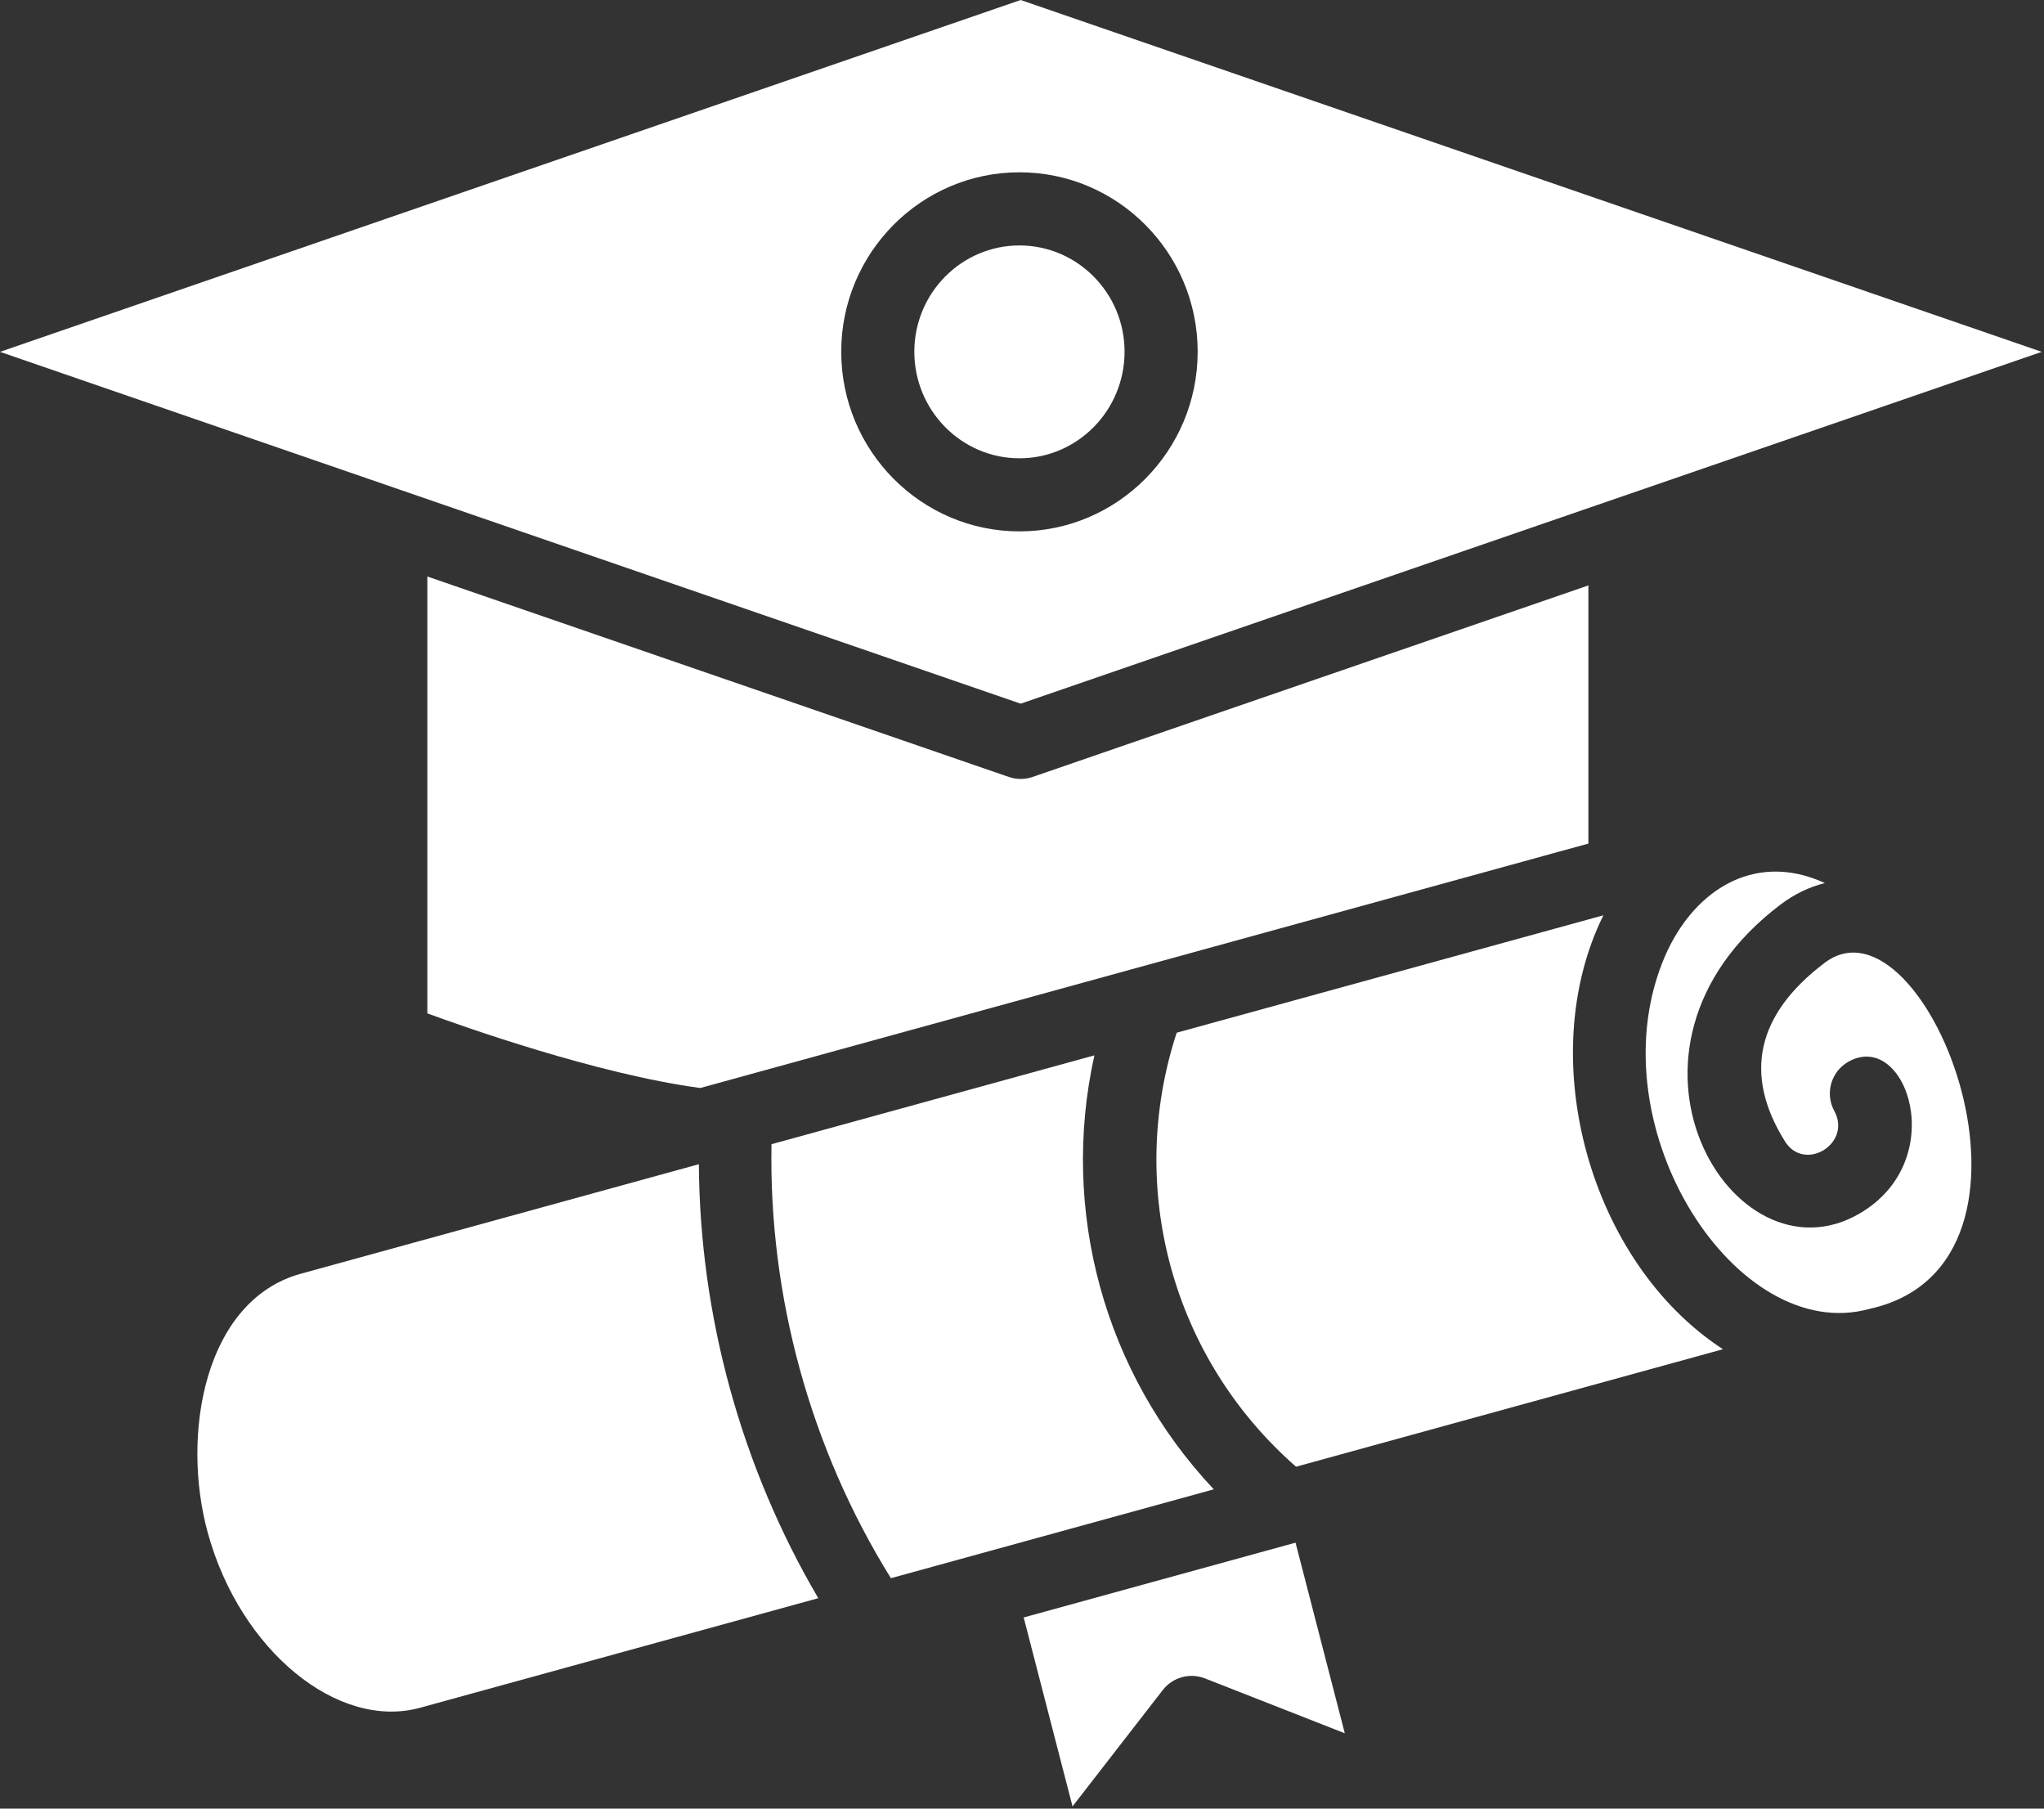 <svg viewBox="0 0 520 460" fill="white" xmlns="http://www.w3.org/2000/svg">
<rect x="0" y="0" width="520" height="460" fill="#333333" stroke="none"/>
<path d="M259.66 178.972L519.42 89.488L259.66 0L0 89.488C85.805 119.058 206.49 160.648 259.66 178.972ZM259.351 43.822C284.351 43.822 304.691 64.291 304.691 89.451C304.691 114.65 284.351 135.15 259.351 135.15C234.351 135.15 214.011 114.646 214.011 89.451C214.015 64.287 234.355 43.822 259.351 43.822Z"/>
<path d="M76.54 323.952C52.005 330.698 45.981 364.858 52.868 389.874C61.095 419.765 85.911 440.116 106.903 434.339L208.173 406.48C188.595 373.132 178.036 334.773 177.794 296.1L76.54 323.952Z"/>
<path d="M256.63 197.602L108.72 146.629V257.739C117.384 260.93 151.845 273.204 178.15 276.719C492.09 190.344 360.77 226.473 404.09 214.555V148.895L262.69 197.606C261.71 197.942 260.694 198.114 259.667 198.114C258.639 198.114 257.62 197.942 256.631 197.606L256.63 197.602Z"/>
<path d="M259.35 116.562C274.096 116.562 286.092 104.402 286.092 89.457C286.092 74.547 274.096 62.426 259.35 62.426C244.604 62.426 232.608 74.547 232.608 89.457C232.608 104.406 244.604 116.562 259.35 116.562Z"/>
<path d="M464.23 244.862C446.867 257.975 443.453 273.257 454.097 290.292C459.042 298.237 471.179 290.886 466.656 282.573C464.195 278.061 465.855 272.421 470.371 269.96C484.984 261.964 496.277 295.108 473.105 308.632C440.738 327.57 404.261 266.835 453.027 230.023C456.496 227.41 460.32 225.566 464.25 224.601C446.102 216.215 429.941 226.738 422.824 245.023C406.332 287.335 441.883 342.187 475.554 332.91C527.347 321.562 489.992 225.44 464.23 244.863L464.23 244.862Z"/>
<path d="M407.91 232.792L299.35 262.659C286.405 302.311 298.311 345.585 329.717 373.039C475.877 332.828 428.643 345.824 438.327 343.16C404.366 321.062 390.007 268.961 407.909 232.79L407.91 232.792Z"/>
<path d="M278.42 268.412L196.272 291.014C195.545 329.76 206.198 368.487 226.647 401.394L308.788 378.792C280.991 349.28 269.628 307.987 278.421 268.412H278.42Z"/>
<path d="M260.43 411.382L272.852 459.437L295.817 429.835C298.352 426.573 302.727 425.386 306.559 426.886L342.118 440.835L329.587 392.358C328.657 392.608 256.271 412.526 260.431 411.381L260.43 411.382Z"/>
</svg>
